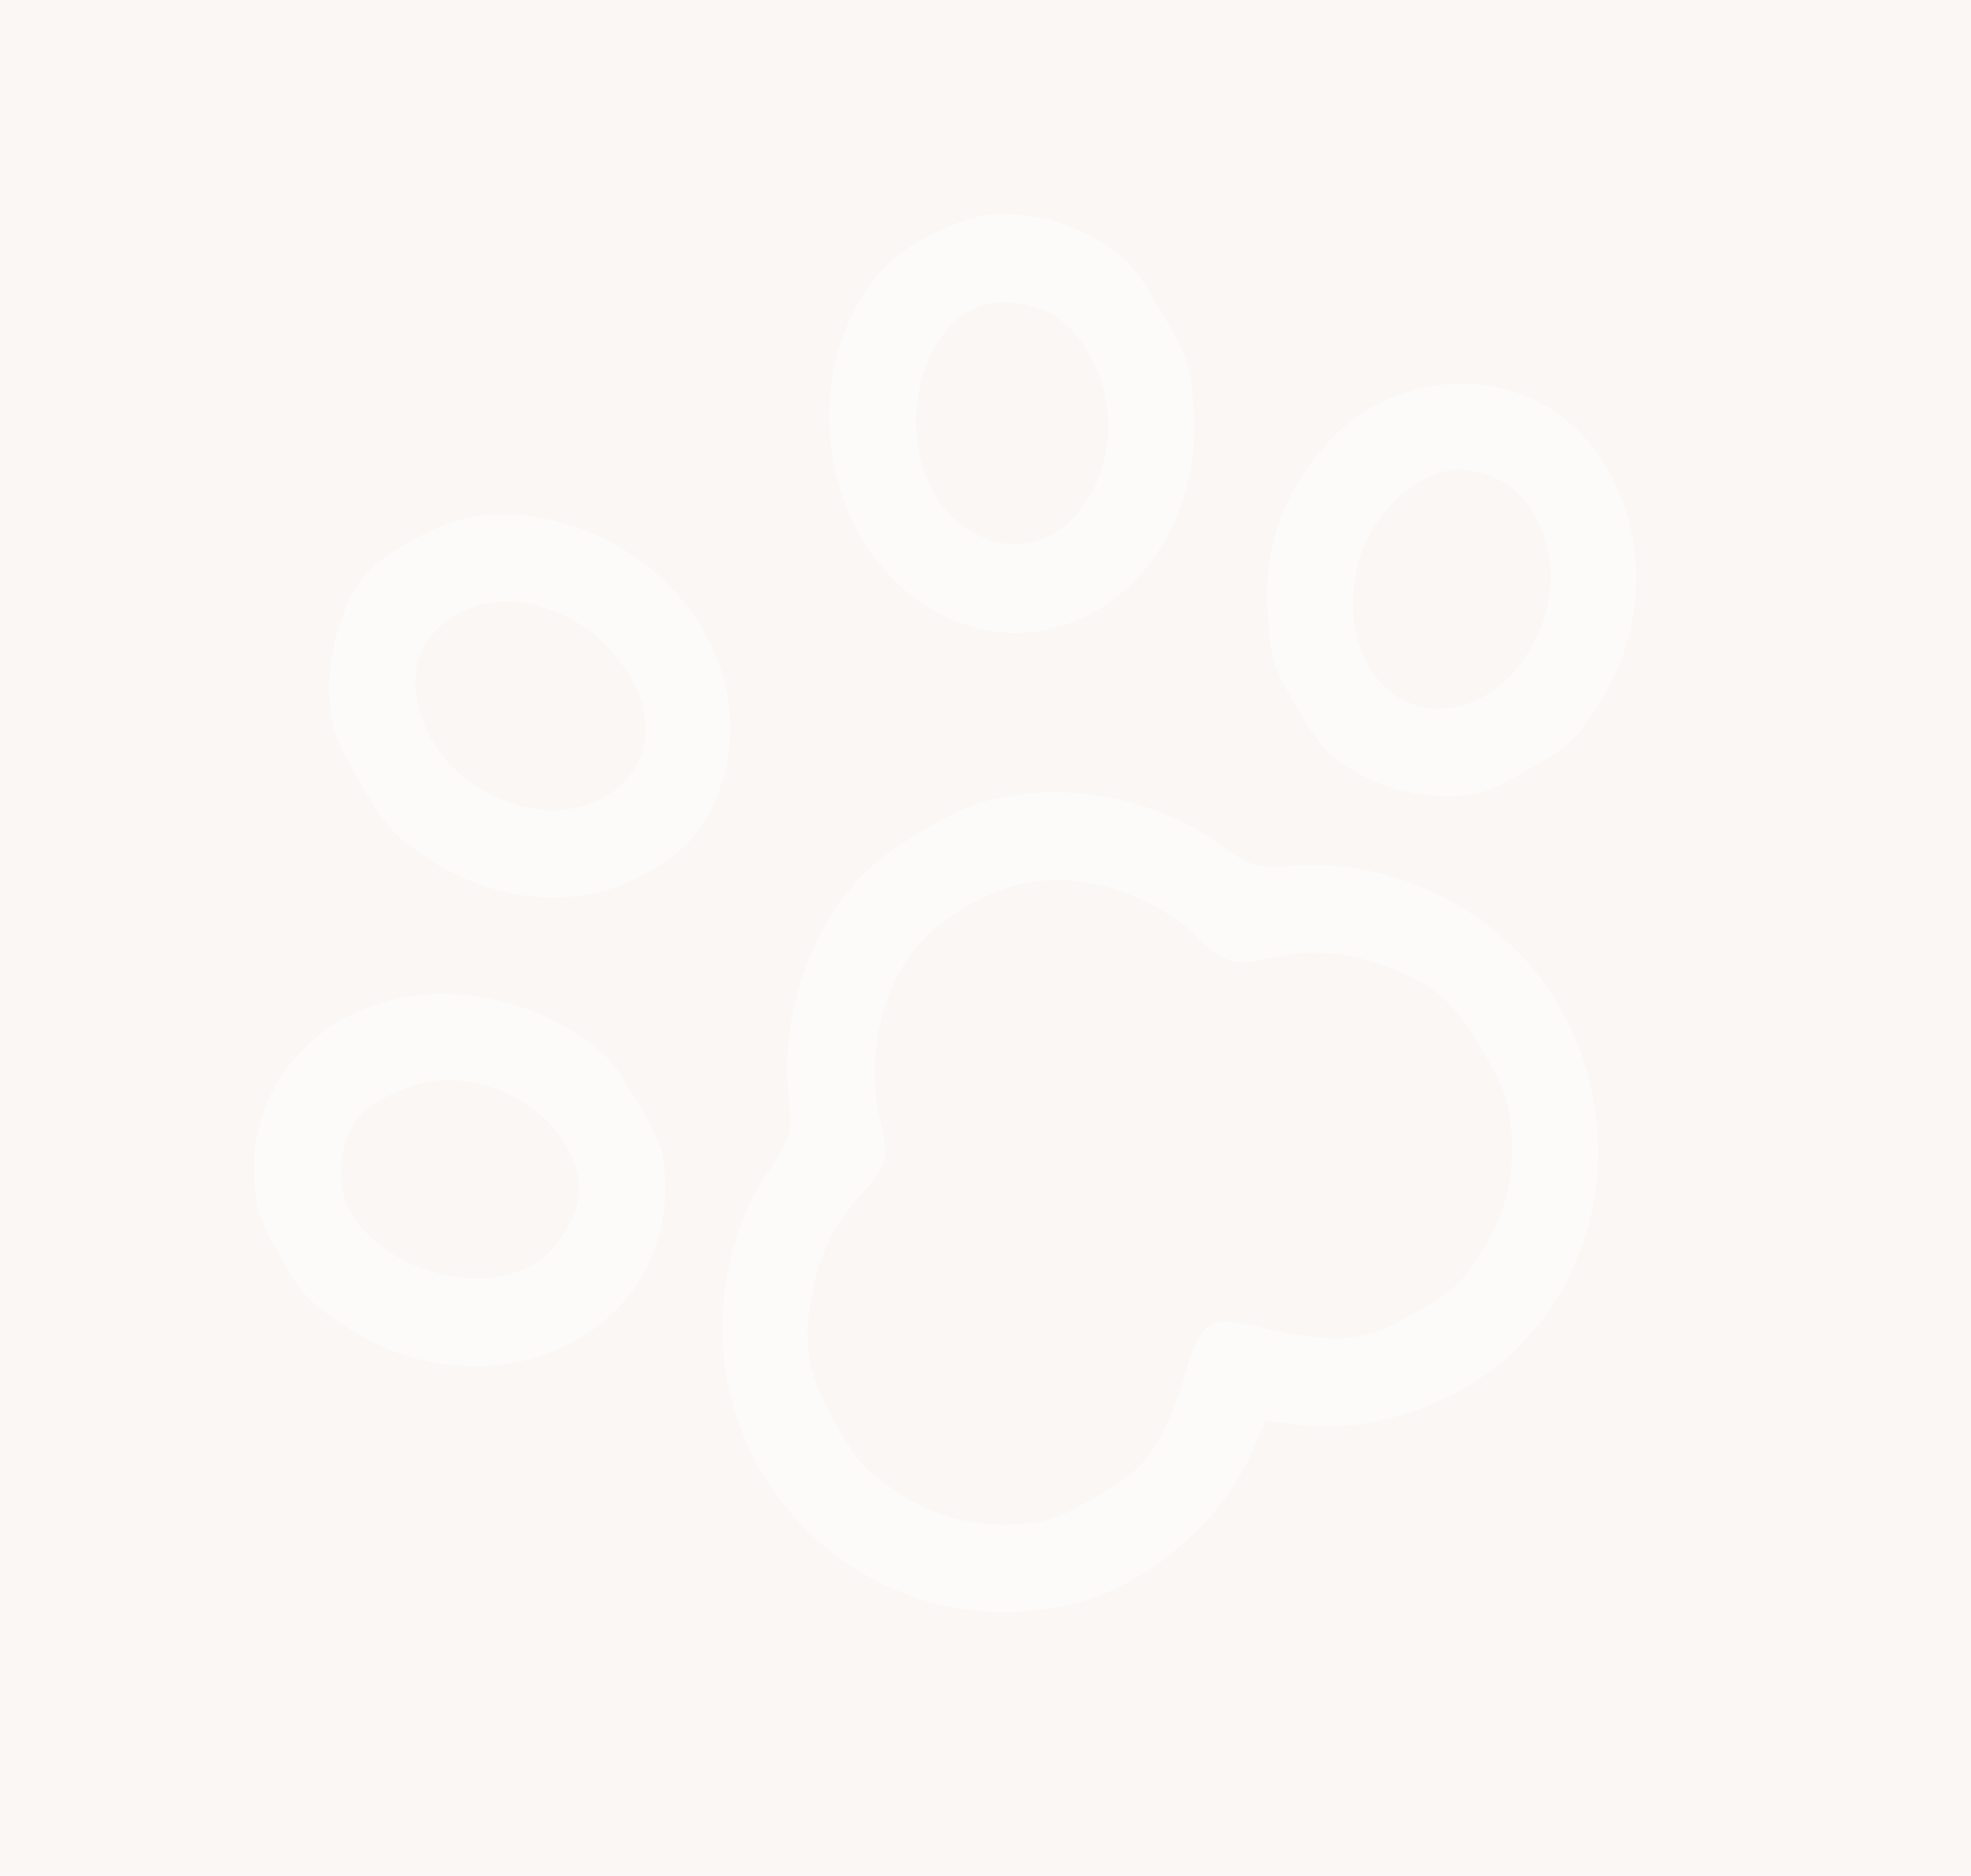 <svg width="249" height="237" viewBox="0 0 249 237" fill="none" xmlns="http://www.w3.org/2000/svg">
<rect width="249" height="237" fill="#E5E5E5"/>
<g id="1600" clip-path="url(#clip0_0_1)">
<rect width="1600" height="10898" transform="translate(-200 -10461)" fill="white"/>
<g id="11">
<rect id="Rectangle 32" x="-200" y="-853" width="1600" height="1213" fill="#FAF7F5"/>
<g id="Group 49" opacity="0.5">
<path id="Vector" d="M112.385 33.129C100.92 44.495 102.632 66.195 115.72 75.696C132.287 87.693 152.818 73.024 150.757 50.72C150.302 45.995 149.991 45.048 146.785 39.497C143.685 34.126 142.916 33.202 139.67 30.973C135.688 28.284 130.691 26.825 125.72 27.039C122.121 27.186 115.248 30.35 112.385 33.129ZM127.641 38.24C131.952 38.648 134.406 40.047 136.79 43.498C145.617 56.343 134.749 74.445 122.576 67.071C111.045 60.132 115.059 37.217 127.641 38.24Z" fill="white"/>
<path id="Vector_2" d="M45.963 72.849C43.144 76.247 41.219 83.231 41.614 88.394C41.921 92.32 42.337 93.447 45.437 98.818C48.642 104.369 49.306 105.112 53.171 107.869C61.8 113.991 72.342 115.145 80.757 110.85C86.457 107.961 89.428 104.556 91.229 98.85C95.474 85.296 86.318 70.388 71.151 66.111C64.129 64.13 58.782 64.643 52.681 67.924C49.496 69.602 47.26 71.295 45.963 72.849ZM63.104 76.067C69.329 75.852 75.079 78.888 78.859 84.349C87.826 97.436 72.542 108.432 59.093 98.577C53.641 94.564 51.008 87.153 53.344 82.104C54.944 78.766 59.048 76.236 63.104 76.067Z" fill="white"/>
<path id="Vector_3" d="M168.901 54.728C162.385 61.226 159.437 68.882 160.163 77.876C160.52 83.382 160.786 84.114 163.712 89.183C166.325 93.708 167.396 95.021 169.837 96.669C173.726 99.332 178.535 100.739 183.482 100.618C187.022 100.505 188.126 100.109 193.123 97.225C198.413 94.17 198.872 93.744 201.827 89.222C213.585 71.17 202.859 47.433 183.573 48.51C177.934 48.789 172.589 51.071 168.901 54.728ZM185.226 59.383C190.719 60.074 194.24 63.592 195.521 69.611C197.511 78.761 190.658 89.154 182.334 89.534C174.198 89.968 168.948 81.011 171.615 71.104C173.432 64.342 179.979 58.712 185.226 59.383Z" fill="white"/>
<path id="Vector_4" d="M37.279 133.696C33.564 137.852 31.67 143.531 32.143 149.373C32.44 153.144 32.901 154.487 35.479 158.952C38.197 163.659 38.826 164.341 43.322 167.377C61.446 179.763 84.979 169.073 84.02 148.949C83.898 145.48 83.482 144.352 80.556 139.283C77.605 134.309 76.767 133.264 73.555 131.095C66.094 125.91 56 124.174 48.016 126.772C43.203 128.345 40.686 129.959 37.279 133.696ZM55.524 136.518C64.2 135.933 72.768 142.492 73.173 149.982C73.319 153.357 70.611 157.898 67.319 159.798C60.265 163.871 48.458 160.39 44.242 153.088C42.326 149.769 42.753 144.535 45.243 141.246C46.719 139.187 52.053 136.751 55.524 136.518Z" fill="white"/>
<path id="Vector_5" d="M109.052 110.442C102.512 117.034 98.667 128.023 99.576 137.878C100.027 143.41 99.979 143.599 96.966 148.154C94.721 151.462 93.38 154.569 92.314 158.966C85.783 185.667 109.917 209.548 136.243 202.474C145.281 200.072 154.301 192.21 158.156 183.547L159.865 179.584L164.152 180.085C173.464 181.146 184.185 177.45 191.182 170.836C202.963 159.609 205.298 141.526 196.902 126.983C190.387 115.699 176.912 108.514 164.003 109.37C158.399 109.709 158.305 109.683 153.798 106.492C145.614 100.597 133.506 98.496 124.103 101.35C119.818 102.617 112.222 107.244 109.052 110.442ZM130.26 111.473C137.334 110.285 146.015 113.238 151.343 118.53C154.433 121.573 156 122.116 159.85 121.181C165.118 119.99 168.798 120.118 173.677 121.646C180.592 123.849 183.51 126.187 187.307 132.764C189.955 137.35 190.486 138.814 190.865 142.457C191.442 148.479 190.208 153.537 187.006 158.443C184.524 162.29 183.747 162.98 178.926 165.763C174.341 168.41 173.085 168.813 169.403 169.089C167.024 169.175 162.795 168.639 159.928 167.881C152.941 165.961 151.589 166.742 149.641 173.821C148.899 176.743 147.19 180.707 145.949 182.63C143.928 185.647 142.951 186.533 138.366 189.18C133.898 191.76 132.407 192.299 128.877 192.567C122.945 193.015 117.924 191.65 113.007 188.293C109.119 185.63 108.455 184.887 105.598 179.939C101.859 173.328 101.258 169.572 102.784 162.576C103.901 157.587 105.629 154.336 109.296 150.369C112.03 147.503 112.343 145.874 111.252 141.676C109.369 134.477 111.152 125.482 115.506 119.991C118.739 115.952 125.053 112.227 130.26 111.473Z" fill="white"/>
</g>
</g>
</g>
<defs>
<clipPath id="clip0_0_1">
<rect width="1600" height="10898" fill="white" transform="translate(-200 -10461)"/>
</clipPath>
</defs>
</svg>
